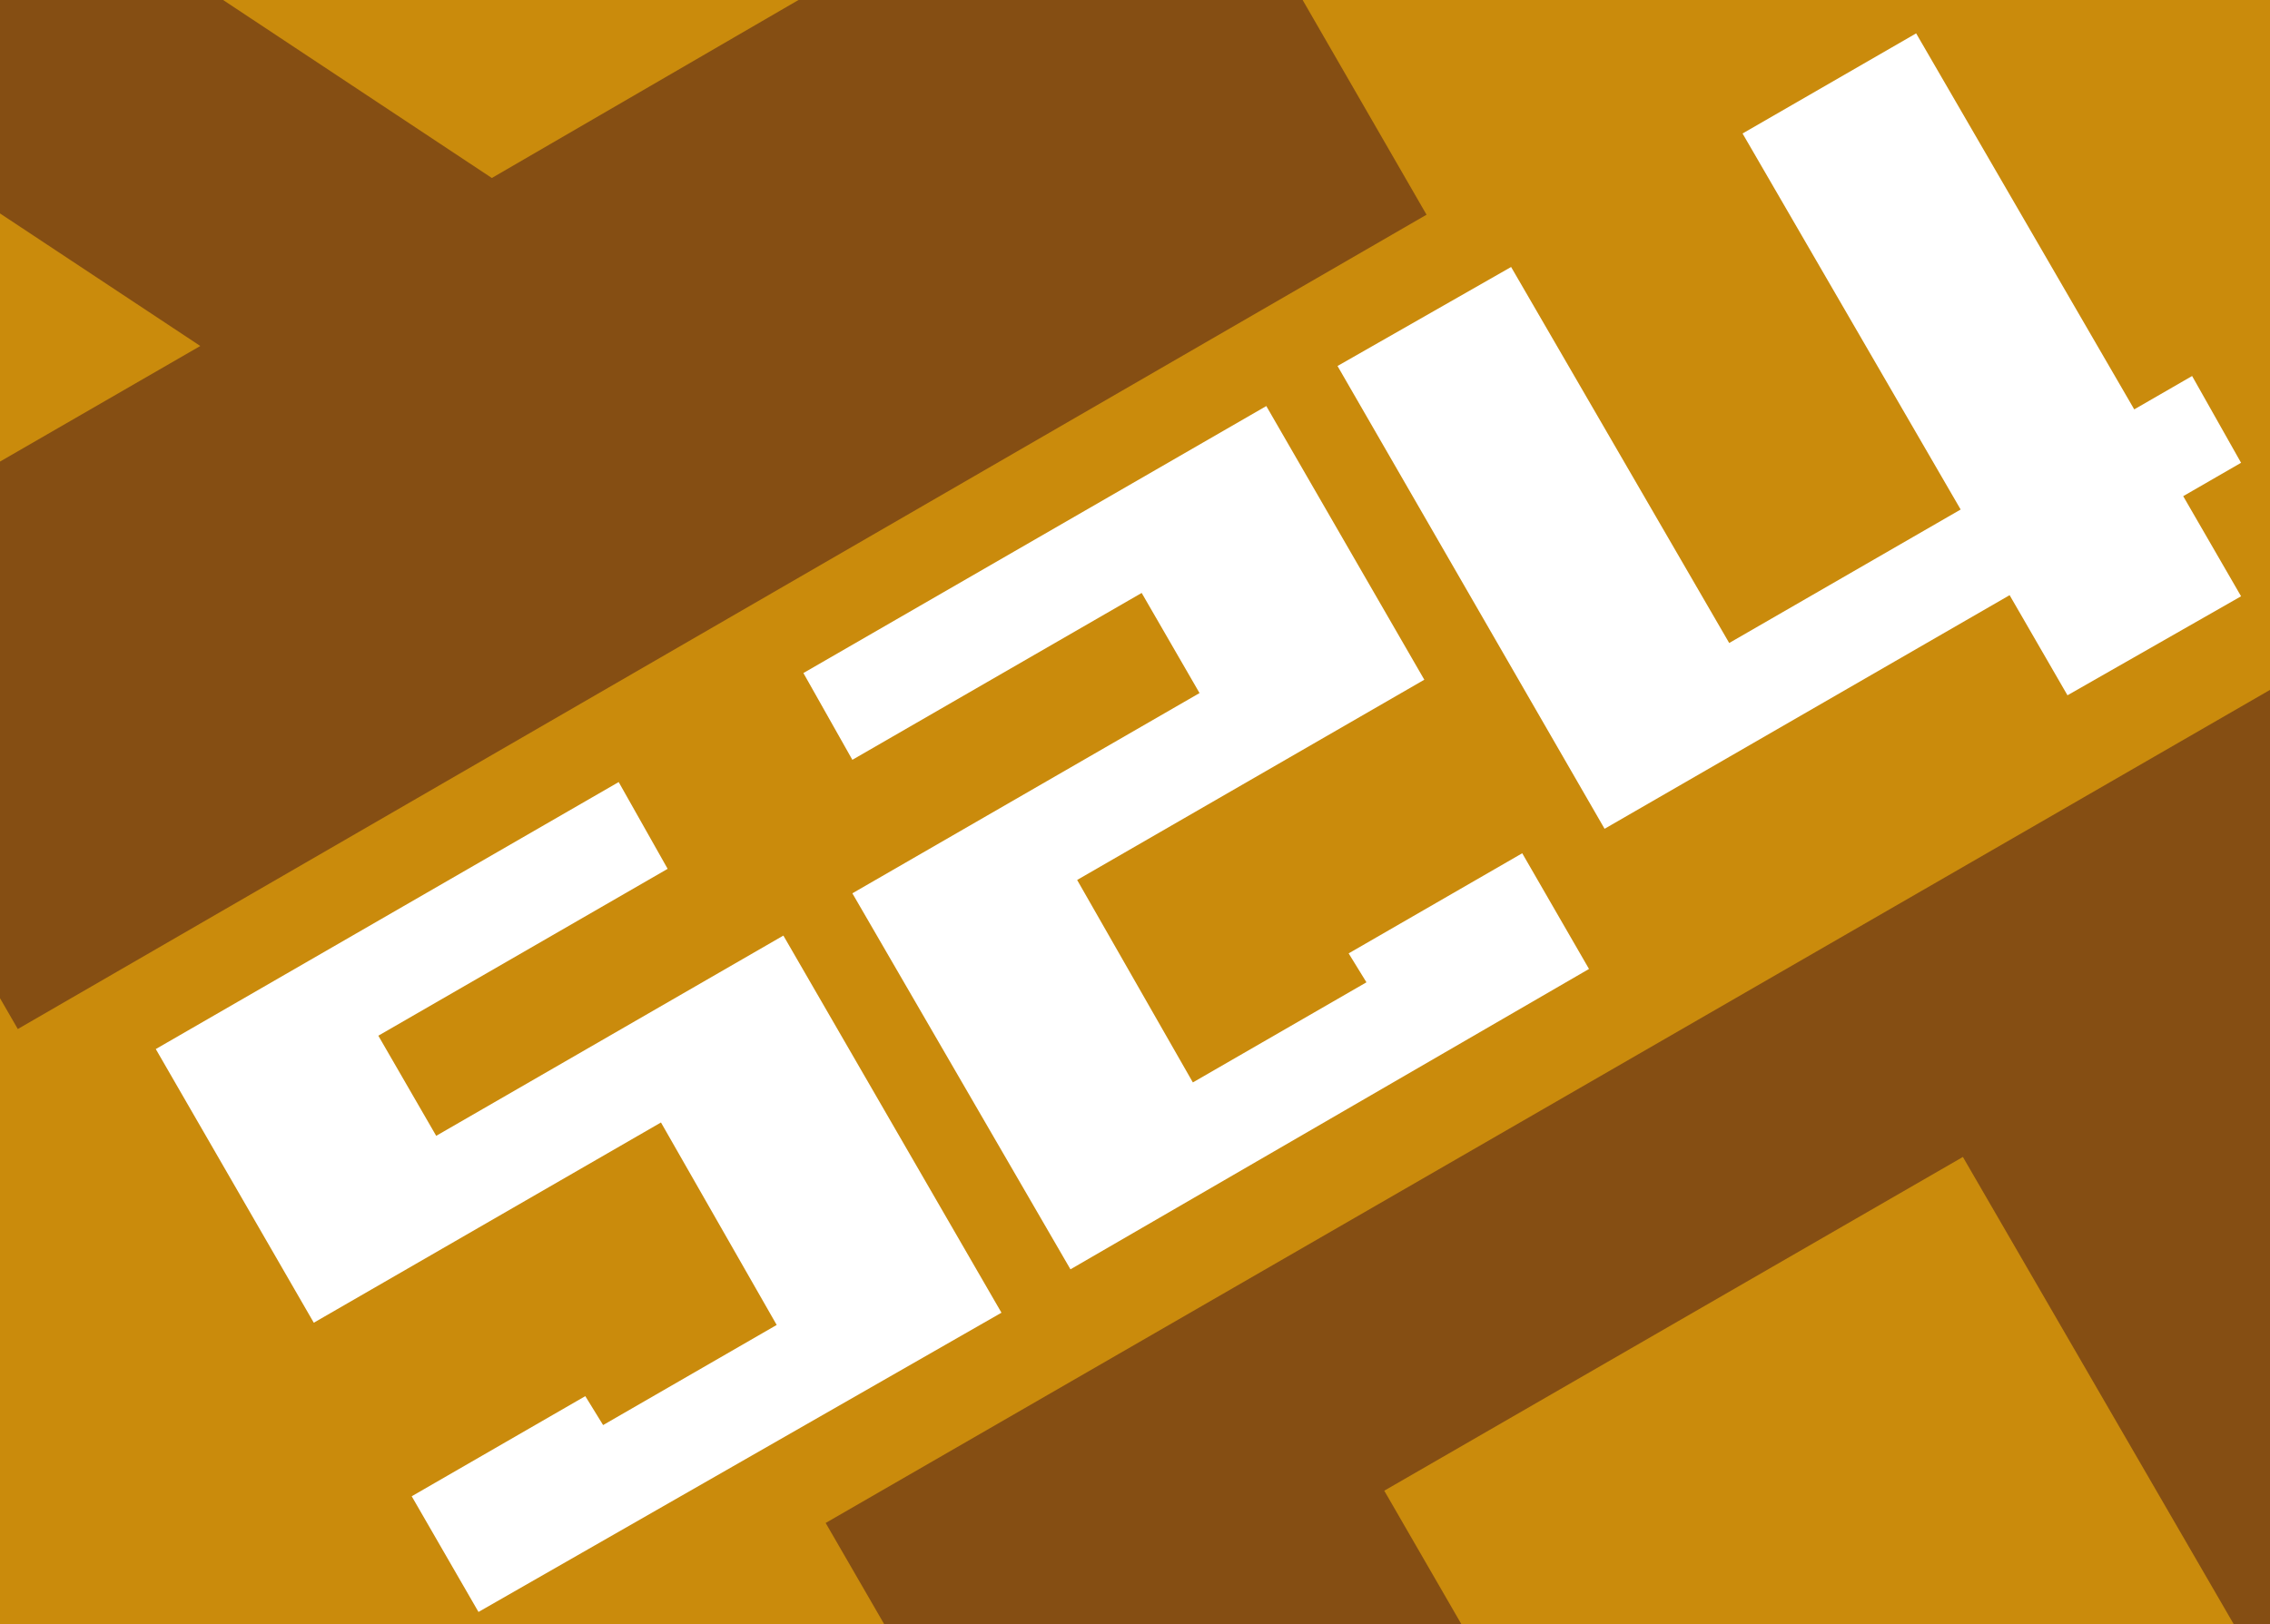 <svg id="Слой_1" data-name="Слой 1" xmlns="http://www.w3.org/2000/svg" xmlns:xlink="http://www.w3.org/1999/xlink" viewBox="0 0 102 73"><rect x="0" y="0" width="102" height="73" fill="#333333" stroke="none"/><defs><style>.cls-1{fill:none;}.cls-2{clip-path:url(#clip-path);}.cls-3{fill:#854e13;}.cls-4{clip-path:url(#clip-path-2);}.cls-5{fill:#ca8b0c;}.cls-6{fill:#fff;}.cls-7{clip-path:url(#clip-path-6);}</style><clipPath id="clip-path"><rect class="cls-1" x="114.32" y="1.85" width="102" height="73.7"/></clipPath><clipPath id="clip-path-2"><rect class="cls-1" y="-0.35" width="102" height="73.7"/></clipPath><clipPath id="clip-path-6"><rect class="cls-1" x="-118.17" y="1.85" width="102" height="73.7"/></clipPath></defs><g class="cls-2"><path class="cls-3" d="M77.62-16.55l63.3-36.6,37.5,65-63.3,36.6Zm36,39.9,9.7-5.6-21-13.9Zm22.7-13.2L157.42-2l-15-26-34.1,19.7Z"/></g><g class="cls-4"><rect class="cls-5" y="-0.35" width="102" height="73.7"/></g><g class="cls-4"><path class="cls-6" d="M21.5,72.45l-3-5.2,7.8-4.5.8,1.3,7.8-4.5-5.2-9.1-15.6,9L7,47.15l20.8-12,2.2,3.9-13,7.5,2.6,4.5,15.6-9L45,59Z"/><path class="cls-6" d="M48.1,57.05l-9.8-16.9,15.6-9-2.6-4.5-13,7.5-2.2-3.9,20.8-12L64,30.55l-15.6,9,5.2,9.1,7.8-4.5-.8-1.3,7.8-4.5,3,5.2Z"/><path class="cls-6" d="M92.9,31.25l-2.6-4.5L72.1,37.25l-12-20.8L67.9,12l9.8,16.9,10.4-6L78.3,6l7.8-4.5,9.8,16.9,2.6-1.5,2.2,3.9-2.6,1.5,2.6,4.5Z"/></g><g class="cls-4"><path class="cls-3" d="M73.7,131.75,37.1,68.45l65-37.5,36.6,63.3Zm26.7-58.7L88.2,52l-26,15,19.7,34.1Zm13.1,22.7-5.6-9.7-13.9,21Z"/></g><g class="cls-4"><path class="cls-3" d="M-36.7-18.75l63.3-36.6,37.5,65L.8,46.25Zm36,39.9L9,15.55-12,1.65ZM22.1,8,43.2-4.25l-15-26L-5.9-10.55Z"/></g><g class="cls-7"><path class="cls-3" d="M-44.47,134l-36.6-63.3,65-37.5,36.6,63.3Zm26.7-58.7L-30,54.15l-26,15,19.7,34.1ZM-4.67,98l-5.6-9.7-13.9,21Z"/></g></svg>
